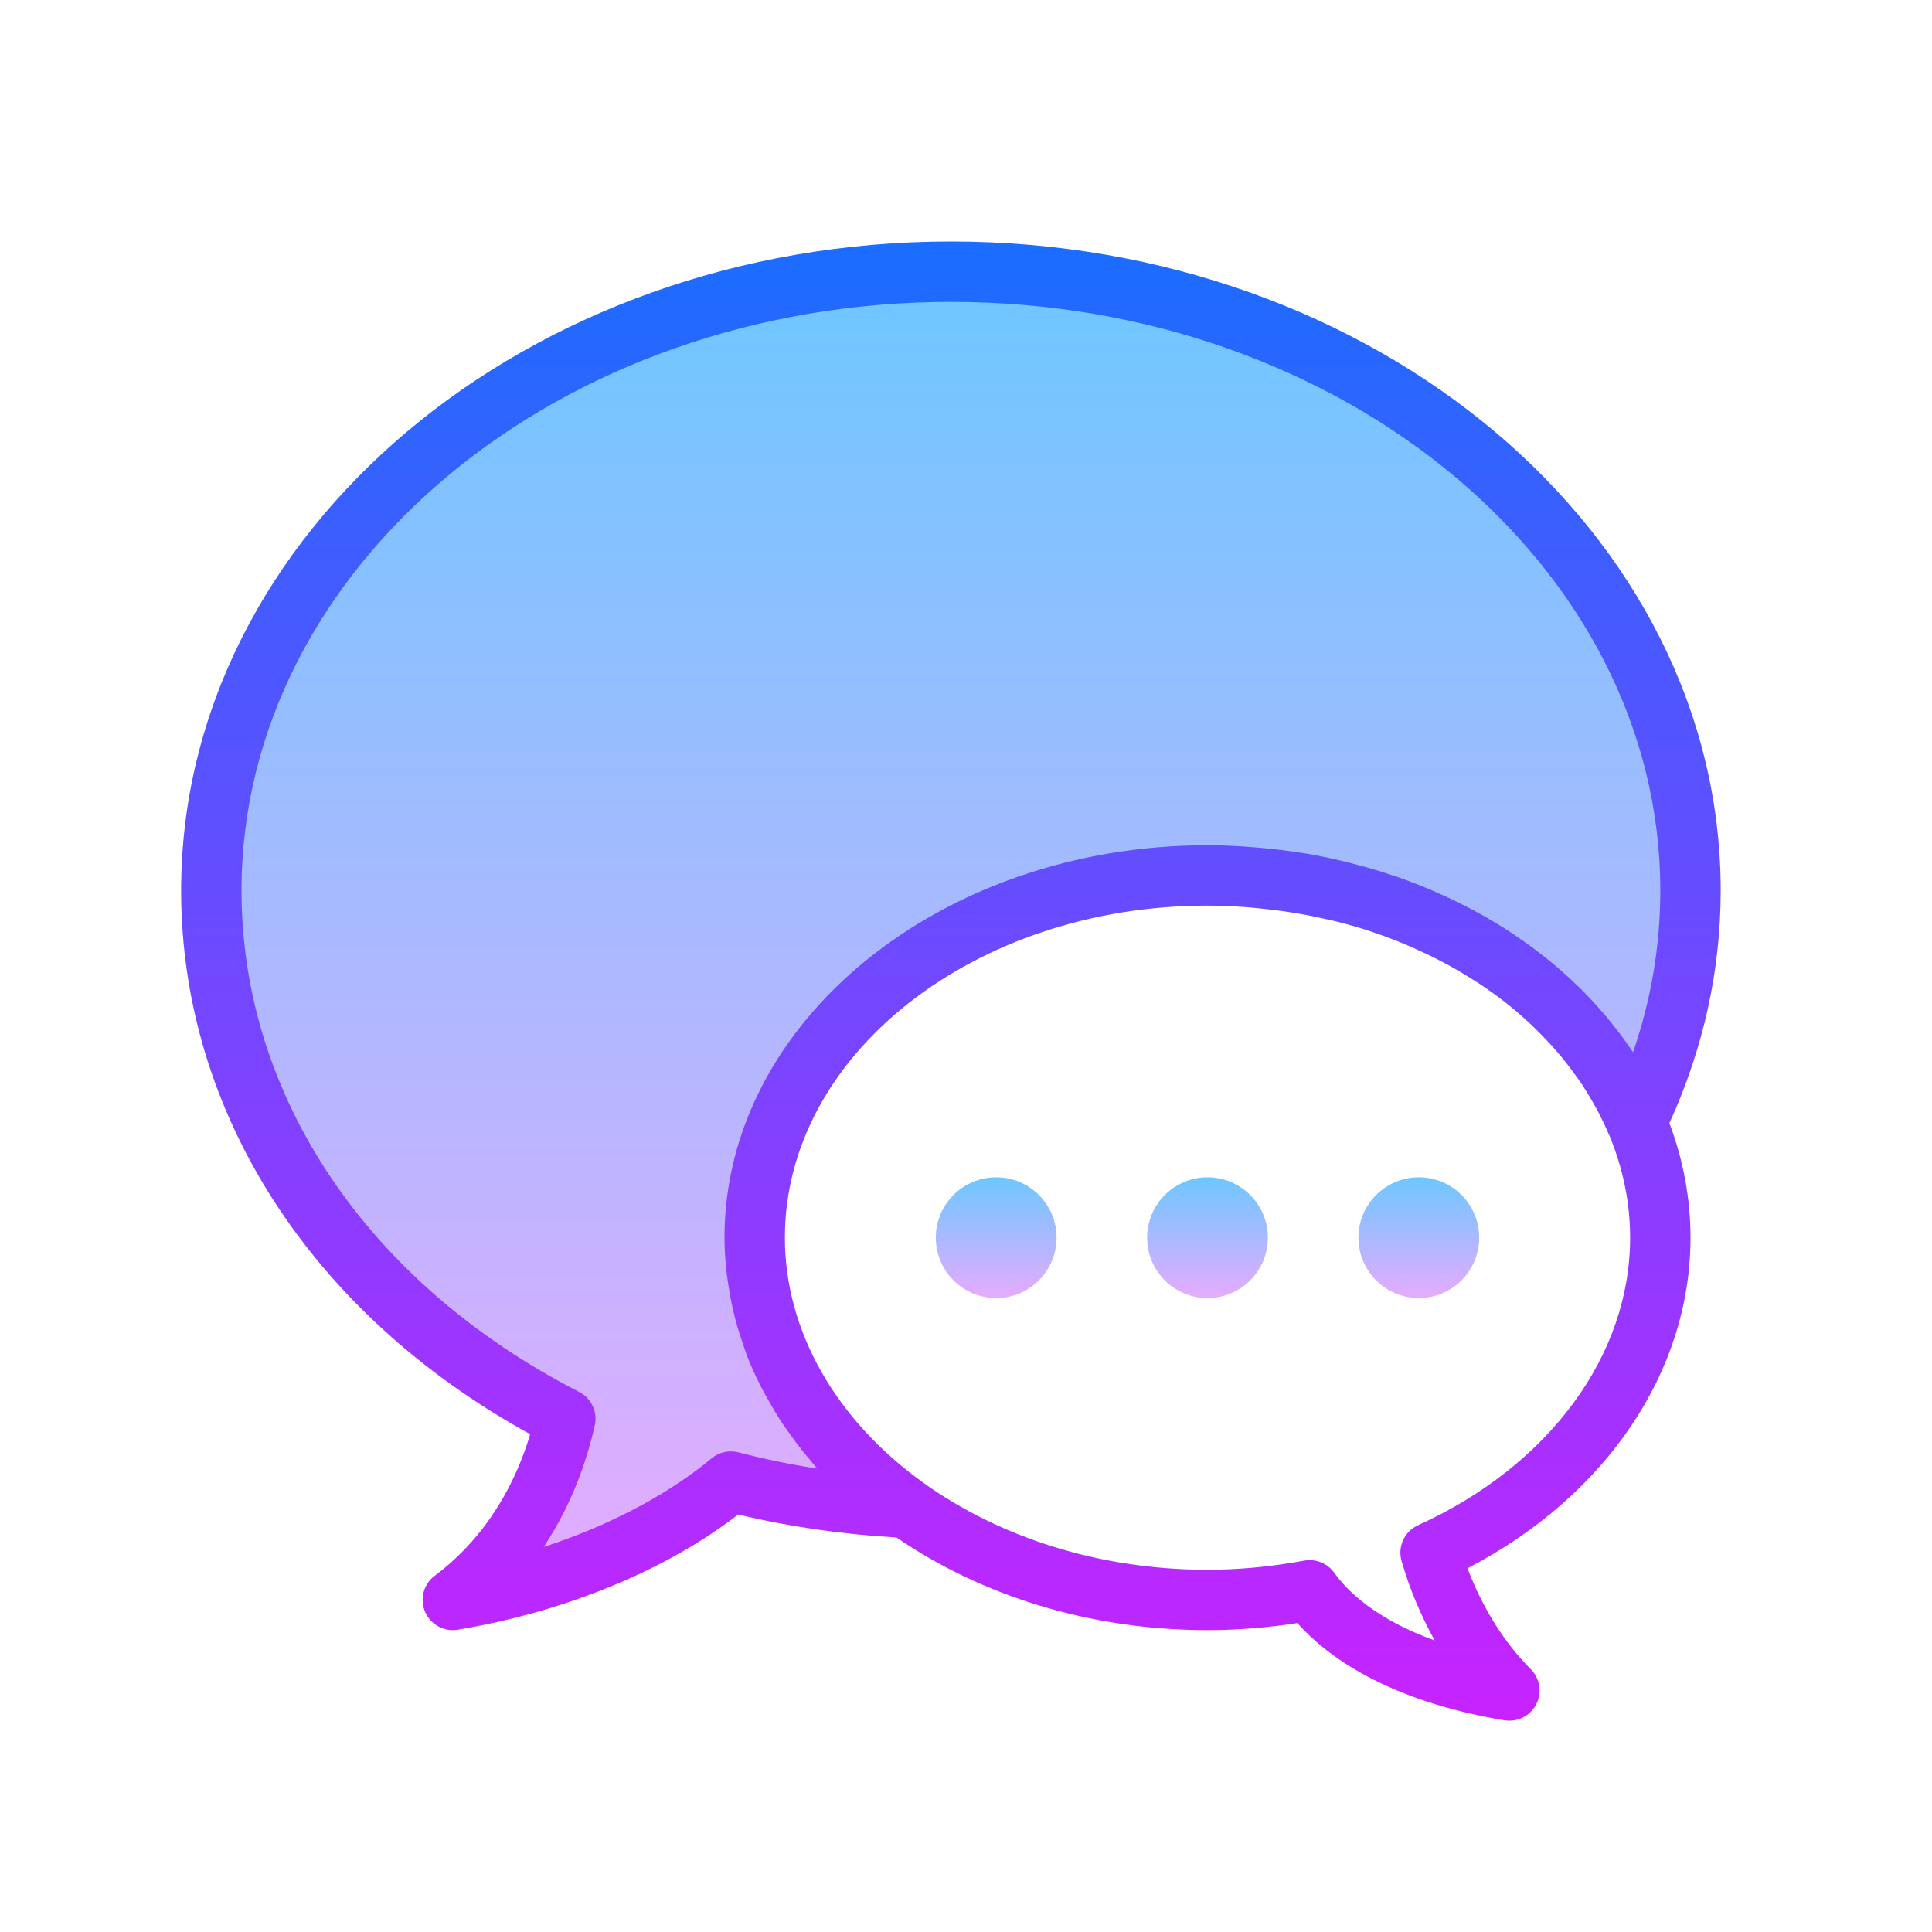 <svg xmlns="http://www.w3.org/2000/svg"  viewBox="0 0 64 64" width="64px" height="64px"><linearGradient id="IKe0efjh8lUd5BNYkPrwHa" x1="31.5" x2="31.5" y1="9" y2="53" gradientUnits="userSpaceOnUse"><stop offset="0" stop-color="#6dc7ff"/><stop offset="1" stop-color="#e6abff"/></linearGradient><path fill="url(#IKe0efjh8lUd5BNYkPrwHa)" d="M25,41c0-6.627,6.716-12,15-12c6.616,0,12.219,3.43,14.213,8.186	C55.362,34.812,56,32.219,56,29.5C56,18.178,45.031,9,31.5,9S7,18.178,7,29.5c0,7.407,4.695,13.895,11.731,17.497	C18.341,48.724,17.382,51.213,15,53c4.124-0.687,7.303-2.319,9.212-3.922c1.856,0.483,3.809,0.776,5.825,0.876	C26.953,47.756,25,44.564,25,41z"/><linearGradient id="IKe0efjh8lUd5BNYkPrwHb" x1="31.5" x2="31.5" y1="8" y2="57" gradientUnits="userSpaceOnUse"><stop offset="0" stop-color="#1a6dff"/><stop offset="1" stop-color="#c822ff"/></linearGradient><path fill="url(#IKe0efjh8lUd5BNYkPrwHb)" d="M57,29.5C57,17.645,45.561,8,31.5,8S6,17.645,6,29.5c0,7.341,4.307,14.021,11.563,18.01	c-0.449,1.5-1.352,3.331-3.163,4.69c-0.369,0.276-0.501,0.77-0.319,1.193C14.24,53.766,14.604,54,15,54	c0.054,0,0.109-0.005,0.164-0.014c3.564-0.594,6.915-1.976,9.289-3.817c1.684,0.405,3.445,0.657,5.245,0.762	C32.484,52.842,36.077,54,40,54c0.972,0,1.97-0.079,2.975-0.234c0.968,1.083,2.96,2.57,6.861,3.221C49.891,56.995,49.945,57,50,57	c0.37,0,0.716-0.206,0.889-0.542c0.199-0.387,0.126-0.857-0.182-1.165c-0.876-0.876-1.604-2.042-2.094-3.342	C53.192,49.573,56,45.445,56,41c0-1.32-0.247-2.593-0.699-3.795C56.424,34.741,57,32.152,57,29.5z M46.976,50.525	c-0.453,0.205-0.686,0.712-0.547,1.188c0.269,0.926,0.642,1.814,1.098,2.63c-1.968-0.712-2.904-1.649-3.327-2.242	c-0.189-0.267-0.495-0.42-0.814-0.42c-0.061,0-0.121,0.006-0.182,0.017C42.118,51.898,41.041,52,40,52	c-3.609,0-6.892-1.088-9.377-2.856c-0.002-0.002-0.004-0.004-0.006-0.006C27.683,47.048,26,44.082,26,41c0-6.065,6.28-11,14-11	c0.439,0,0.871,0.021,1.3,0.052c0.135,0.01,0.269,0.025,0.403,0.038c0.298,0.029,0.593,0.063,0.885,0.106	c0.143,0.021,0.286,0.043,0.428,0.068c0.304,0.053,0.604,0.114,0.9,0.182c0.107,0.025,0.217,0.046,0.323,0.072	c0.405,0.101,0.803,0.214,1.19,0.343c0.029,0.01,0.057,0.021,0.086,0.031c0.359,0.121,0.71,0.255,1.053,0.399	c0.09,0.038,0.177,0.078,0.266,0.117c0.287,0.127,0.567,0.26,0.841,0.402c0.085,0.044,0.171,0.088,0.255,0.134	c0.294,0.16,0.581,0.328,0.858,0.505c0.048,0.03,0.098,0.059,0.145,0.09c0.331,0.216,0.649,0.442,0.953,0.681	c0.019,0.015,0.036,0.031,0.055,0.046c0.264,0.209,0.514,0.428,0.756,0.653c0.102,0.095,0.198,0.194,0.296,0.292	c0.146,0.146,0.287,0.294,0.424,0.445c0.12,0.134,0.238,0.269,0.351,0.408c0.091,0.111,0.176,0.225,0.262,0.339	c0.131,0.175,0.263,0.349,0.383,0.531c0.018,0.028,0.034,0.057,0.052,0.084c0.32,0.496,0.599,1.014,0.826,1.554	c0.004,0.01,0.012,0.018,0.017,0.028C53.752,38.672,54,39.813,54,41C54,44.907,51.309,48.557,46.976,50.525z M54.097,34.855	c-0.005-0.008-0.012-0.016-0.017-0.024c-0.023-0.034-0.048-0.066-0.071-0.1c-0.212-0.314-0.443-0.618-0.684-0.914	c-0.042-0.051-0.084-0.102-0.127-0.153c-0.559-0.665-1.189-1.282-1.882-1.846c-0.006-0.005-0.013-0.01-0.019-0.015	c-0.72-0.584-1.505-1.111-2.346-1.573c-0.013-0.007-0.026-0.013-0.039-0.02c-0.386-0.211-0.785-0.407-1.193-0.589	c-0.055-0.025-0.109-0.05-0.164-0.074c-0.423-0.184-0.855-0.356-1.298-0.509c-0.049-0.017-0.101-0.031-0.15-0.048	c-0.381-0.128-0.769-0.243-1.164-0.347c-0.115-0.03-0.229-0.061-0.345-0.089c-0.443-0.108-0.891-0.205-1.347-0.282	c-0.051-0.009-0.104-0.014-0.155-0.022c-0.416-0.067-0.838-0.117-1.263-0.157c-0.127-0.012-0.255-0.023-0.383-0.032	C40.97,28.024,40.488,28,40,28c-8.822,0-16,5.832-16,13c0,0.4,0.029,0.797,0.074,1.193c0.016,0.141,0.041,0.28,0.062,0.42	c0.038,0.248,0.083,0.494,0.139,0.739c0.037,0.165,0.077,0.329,0.122,0.492c0.061,0.219,0.132,0.435,0.206,0.651	c0.056,0.163,0.107,0.328,0.171,0.489c0.118,0.296,0.252,0.588,0.396,0.877c0.097,0.195,0.205,0.384,0.313,0.574	c0.112,0.198,0.225,0.395,0.349,0.588c0.103,0.159,0.214,0.314,0.325,0.469c0.128,0.179,0.259,0.356,0.397,0.53	c0.118,0.148,0.237,0.294,0.362,0.439c0.053,0.062,0.1,0.127,0.155,0.188c-0.89-0.138-1.761-0.317-2.608-0.538	c-0.313-0.08-0.647-0.007-0.895,0.202c-0.762,0.639-2.593,1.972-5.559,2.932c0.934-1.401,1.431-2.858,1.694-4.027	c0.101-0.445-0.113-0.901-0.52-1.109C12.182,42.521,8,36.312,8,29.5C8,18.748,18.542,10,31.5,10S55,18.748,55,29.5	C55,31.324,54.697,33.118,54.097,34.855z"/><linearGradient id="IKe0efjh8lUd5BNYkPrwHc" x1="33" x2="33" y1="39" y2="43" gradientUnits="userSpaceOnUse"><stop offset="0" stop-color="#6dc7ff"/><stop offset="1" stop-color="#e6abff"/></linearGradient><circle cx="33" cy="41" r="2" fill="url(#IKe0efjh8lUd5BNYkPrwHc)"/><linearGradient id="IKe0efjh8lUd5BNYkPrwHd" x1="40" x2="40" y1="39" y2="43" gradientUnits="userSpaceOnUse"><stop offset="0" stop-color="#6dc7ff"/><stop offset="1" stop-color="#e6abff"/></linearGradient><circle cx="40" cy="41" r="2" fill="url(#IKe0efjh8lUd5BNYkPrwHd)"/><linearGradient id="IKe0efjh8lUd5BNYkPrwHe" x1="47" x2="47" y1="39" y2="43" gradientUnits="userSpaceOnUse"><stop offset="0" stop-color="#6dc7ff"/><stop offset="1" stop-color="#e6abff"/></linearGradient><circle cx="47" cy="41" r="2" fill="url(#IKe0efjh8lUd5BNYkPrwHe)"/></svg>